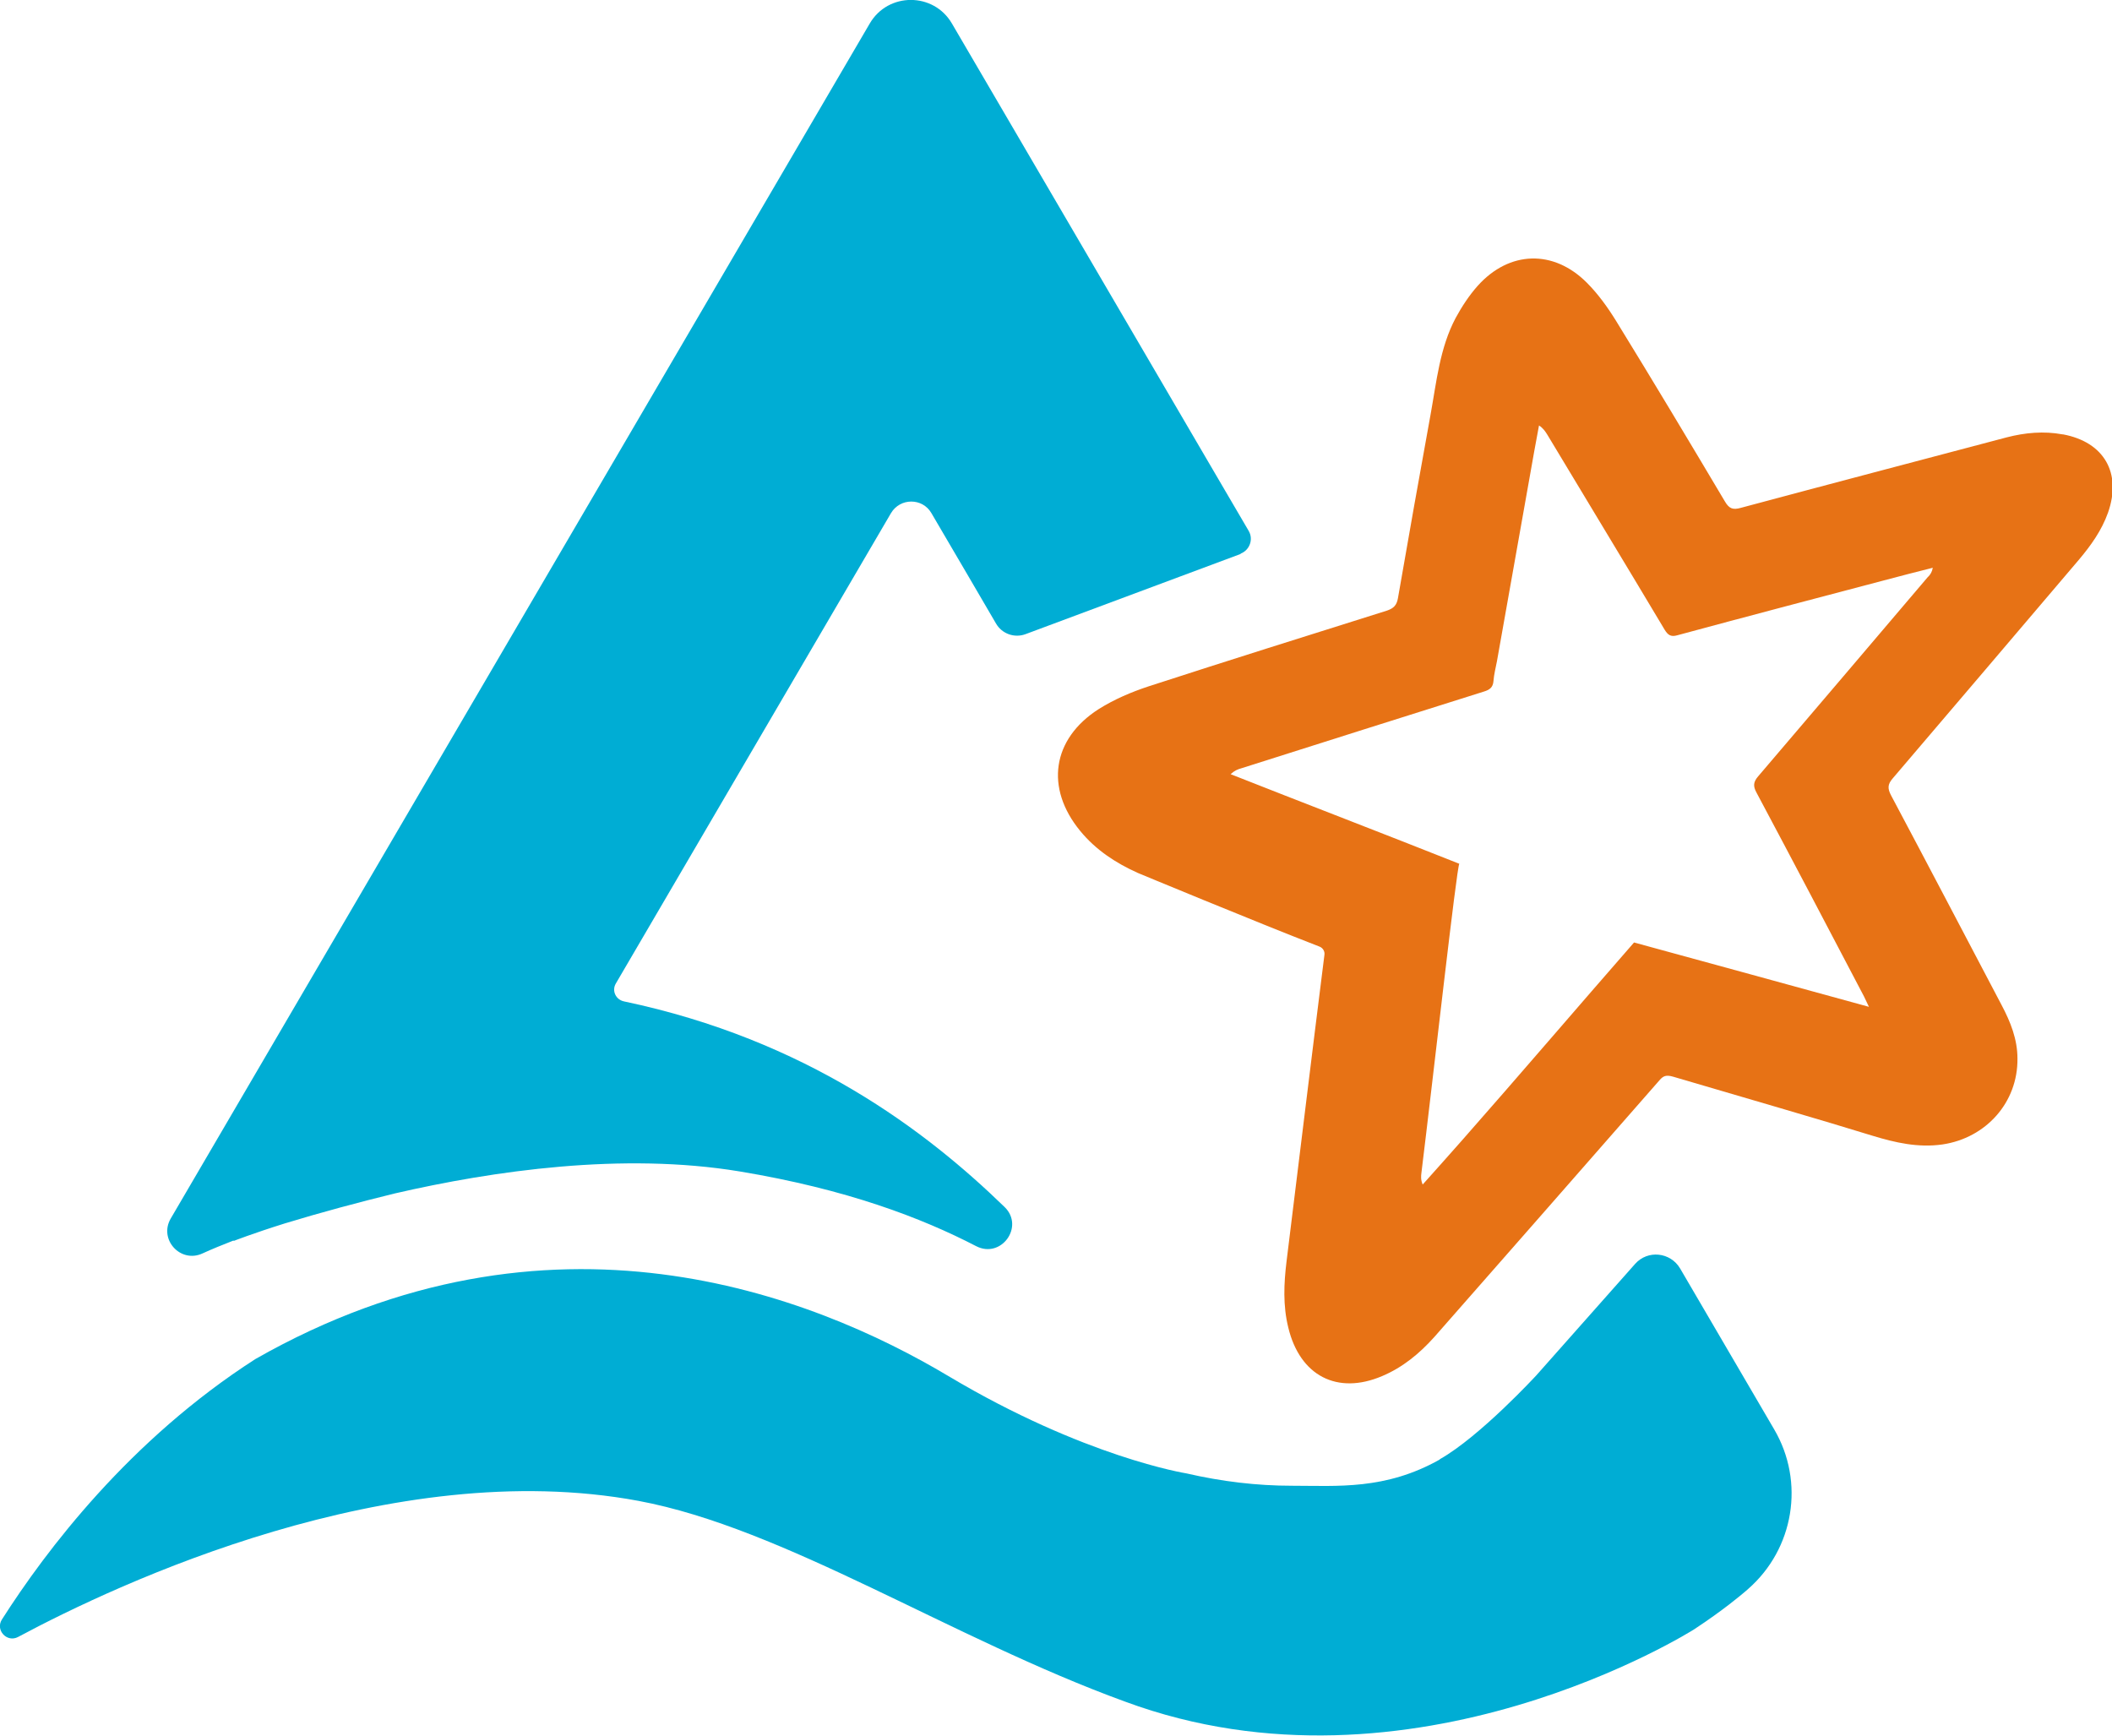 <?xml version="1.0" encoding="UTF-8"?><svg id="Layer_1" xmlns="http://www.w3.org/2000/svg" viewBox="0 0 85.33 70.13"><defs><style>.cls-1{fill:#00add4;}.cls-2{fill:#e77215;}</style></defs><g><path class="cls-1" d="M50.12,22.37c.37-.14,.53-.58,.33-.92l-1.37-2.34L38.46,.95c-.74-1.27-2.58-1.27-3.32,0L6.9,49.23c-.5,.85,.4,1.83,1.29,1.41,.37-.17,.79-.34,1.25-.52v.02s.76-.3,2.07-.71c1.44-.44,3.01-.86,4.44-1.21,3.99-.92,9.21-1.67,13.93-.89,4.34,.72,7.36,1.88,9.56,3.02,1.01,.52,1.96-.79,1.15-1.58-3.15-3.06-8-6.76-15.38-8.31-.33-.07-.5-.43-.33-.72l11.12-19.01c.37-.62,1.27-.62,1.63,0l1.5,2.56,1.11,1.9c.24,.42,.75,.6,1.2,.43l8.69-3.24Z"/><path class="cls-1" d="M58.17,58.97c-2.2,1.24-4.14,1.06-5.97,1.06-1.42,0-2.84-.17-4.27-.5,0,0-4.11-.65-9.61-3.93-5.5-3.28-16.1-7.47-28-.69C5.24,58.17,1.86,62.64,.08,65.43c-.28,.43,.2,.95,.65,.71,4.07-2.18,15.11-7.35,25.06-5.5,5.9,1.1,12.65,5.56,19.66,8.11h0c11.6,4.3,22.97-2.9,23-2.92,1.2-.79,1.91-1.4,2.03-1.5l.15-.13c1.85-1.62,2.3-4.32,1.05-6.45h0l-3.8-6.5c-.39-.66-1.31-.76-1.82-.18l-3.98,4.49s-2.28,2.48-3.91,3.4Z"/></g><path class="cls-2" d="M83.33,17.55c-.76-.14-1.51-.07-2.25,.12-3.59,.95-7.17,1.89-10.75,2.85-.32,.09-.47,.03-.64-.26-1.45-2.44-2.91-4.88-4.4-7.3-.34-.55-.73-1.09-1.18-1.54-1.35-1.35-3.13-1.29-4.4,.12-.35,.39-.65,.85-.9,1.31-.64,1.21-.77,2.57-1.01,3.89-.45,2.47-.89,4.95-1.32,7.43-.05,.29-.18,.41-.44,.5-3.21,1.01-6.43,2.02-9.63,3.06-.7,.23-1.4,.53-2.02,.92-1.89,1.21-2.17,3.19-.75,4.92,.63,.77,1.44,1.3,2.33,1.7,0,0,4.74,1.97,7.35,2.98,.14,.06,.21,.2,.19,.33-.52,4.13-1.02,8.25-1.53,12.38-.11,.9-.15,1.79,.07,2.68,.47,1.95,1.98,2.73,3.79,1.96,.83-.35,1.51-.91,2.11-1.58,2.37-2.69,6.22-7.09,9.12-10.4,.13-.14,.24-.2,.52-.12,2.55,.75,6.27,1.83,8.07,2.39,.92,.28,1.84,.49,2.82,.35,1.76-.26,3.05-1.7,3.03-3.47,0-.78-.28-1.48-.64-2.16-1.49-2.83-2.97-5.66-4.47-8.48-.14-.27-.14-.44,.07-.68,2.51-2.94,5.01-5.88,7.51-8.82,.49-.58,.93-1.19,1.19-1.92,.56-1.6-.16-2.85-1.82-3.16Zm-5.42,5.74c-2.29,2.69-4.57,5.38-6.87,8.07-.2,.23-.22,.4-.07,.67,1.46,2.74,2.9,5.48,4.34,8.23,.05,.1,.1,.21,.2,.42-2.65-.73-6.93-1.9-9.49-2.6-2.22,2.54-4.69,5.43-6.92,7.96-.54,.61-1.08,1.22-1.62,1.82-.08-.19-.07-.33-.05-.48,.46-3.73,1.43-12.4,1.53-12.48-2.71-1.08-6.56-2.56-9.24-3.62,.15-.14,.29-.2,.44-.24,3.27-1.04,6.53-2.07,9.8-3.1,.23-.07,.36-.17,.38-.42,.02-.27,.09-.54,.14-.8,.44-2.48,.88-4.95,1.32-7.43,.12-.7,.25-1.4,.38-2.1,.17,.11,.26,.25,.34,.38,1.58,2.63,3.17,5.25,4.74,7.88,.13,.21,.25,.29,.5,.22,2.77-.75,5.55-1.48,8.32-2.21,.67-.18,1.34-.35,2.01-.52-.03,.17-.1,.27-.18,.36Z"/></svg>